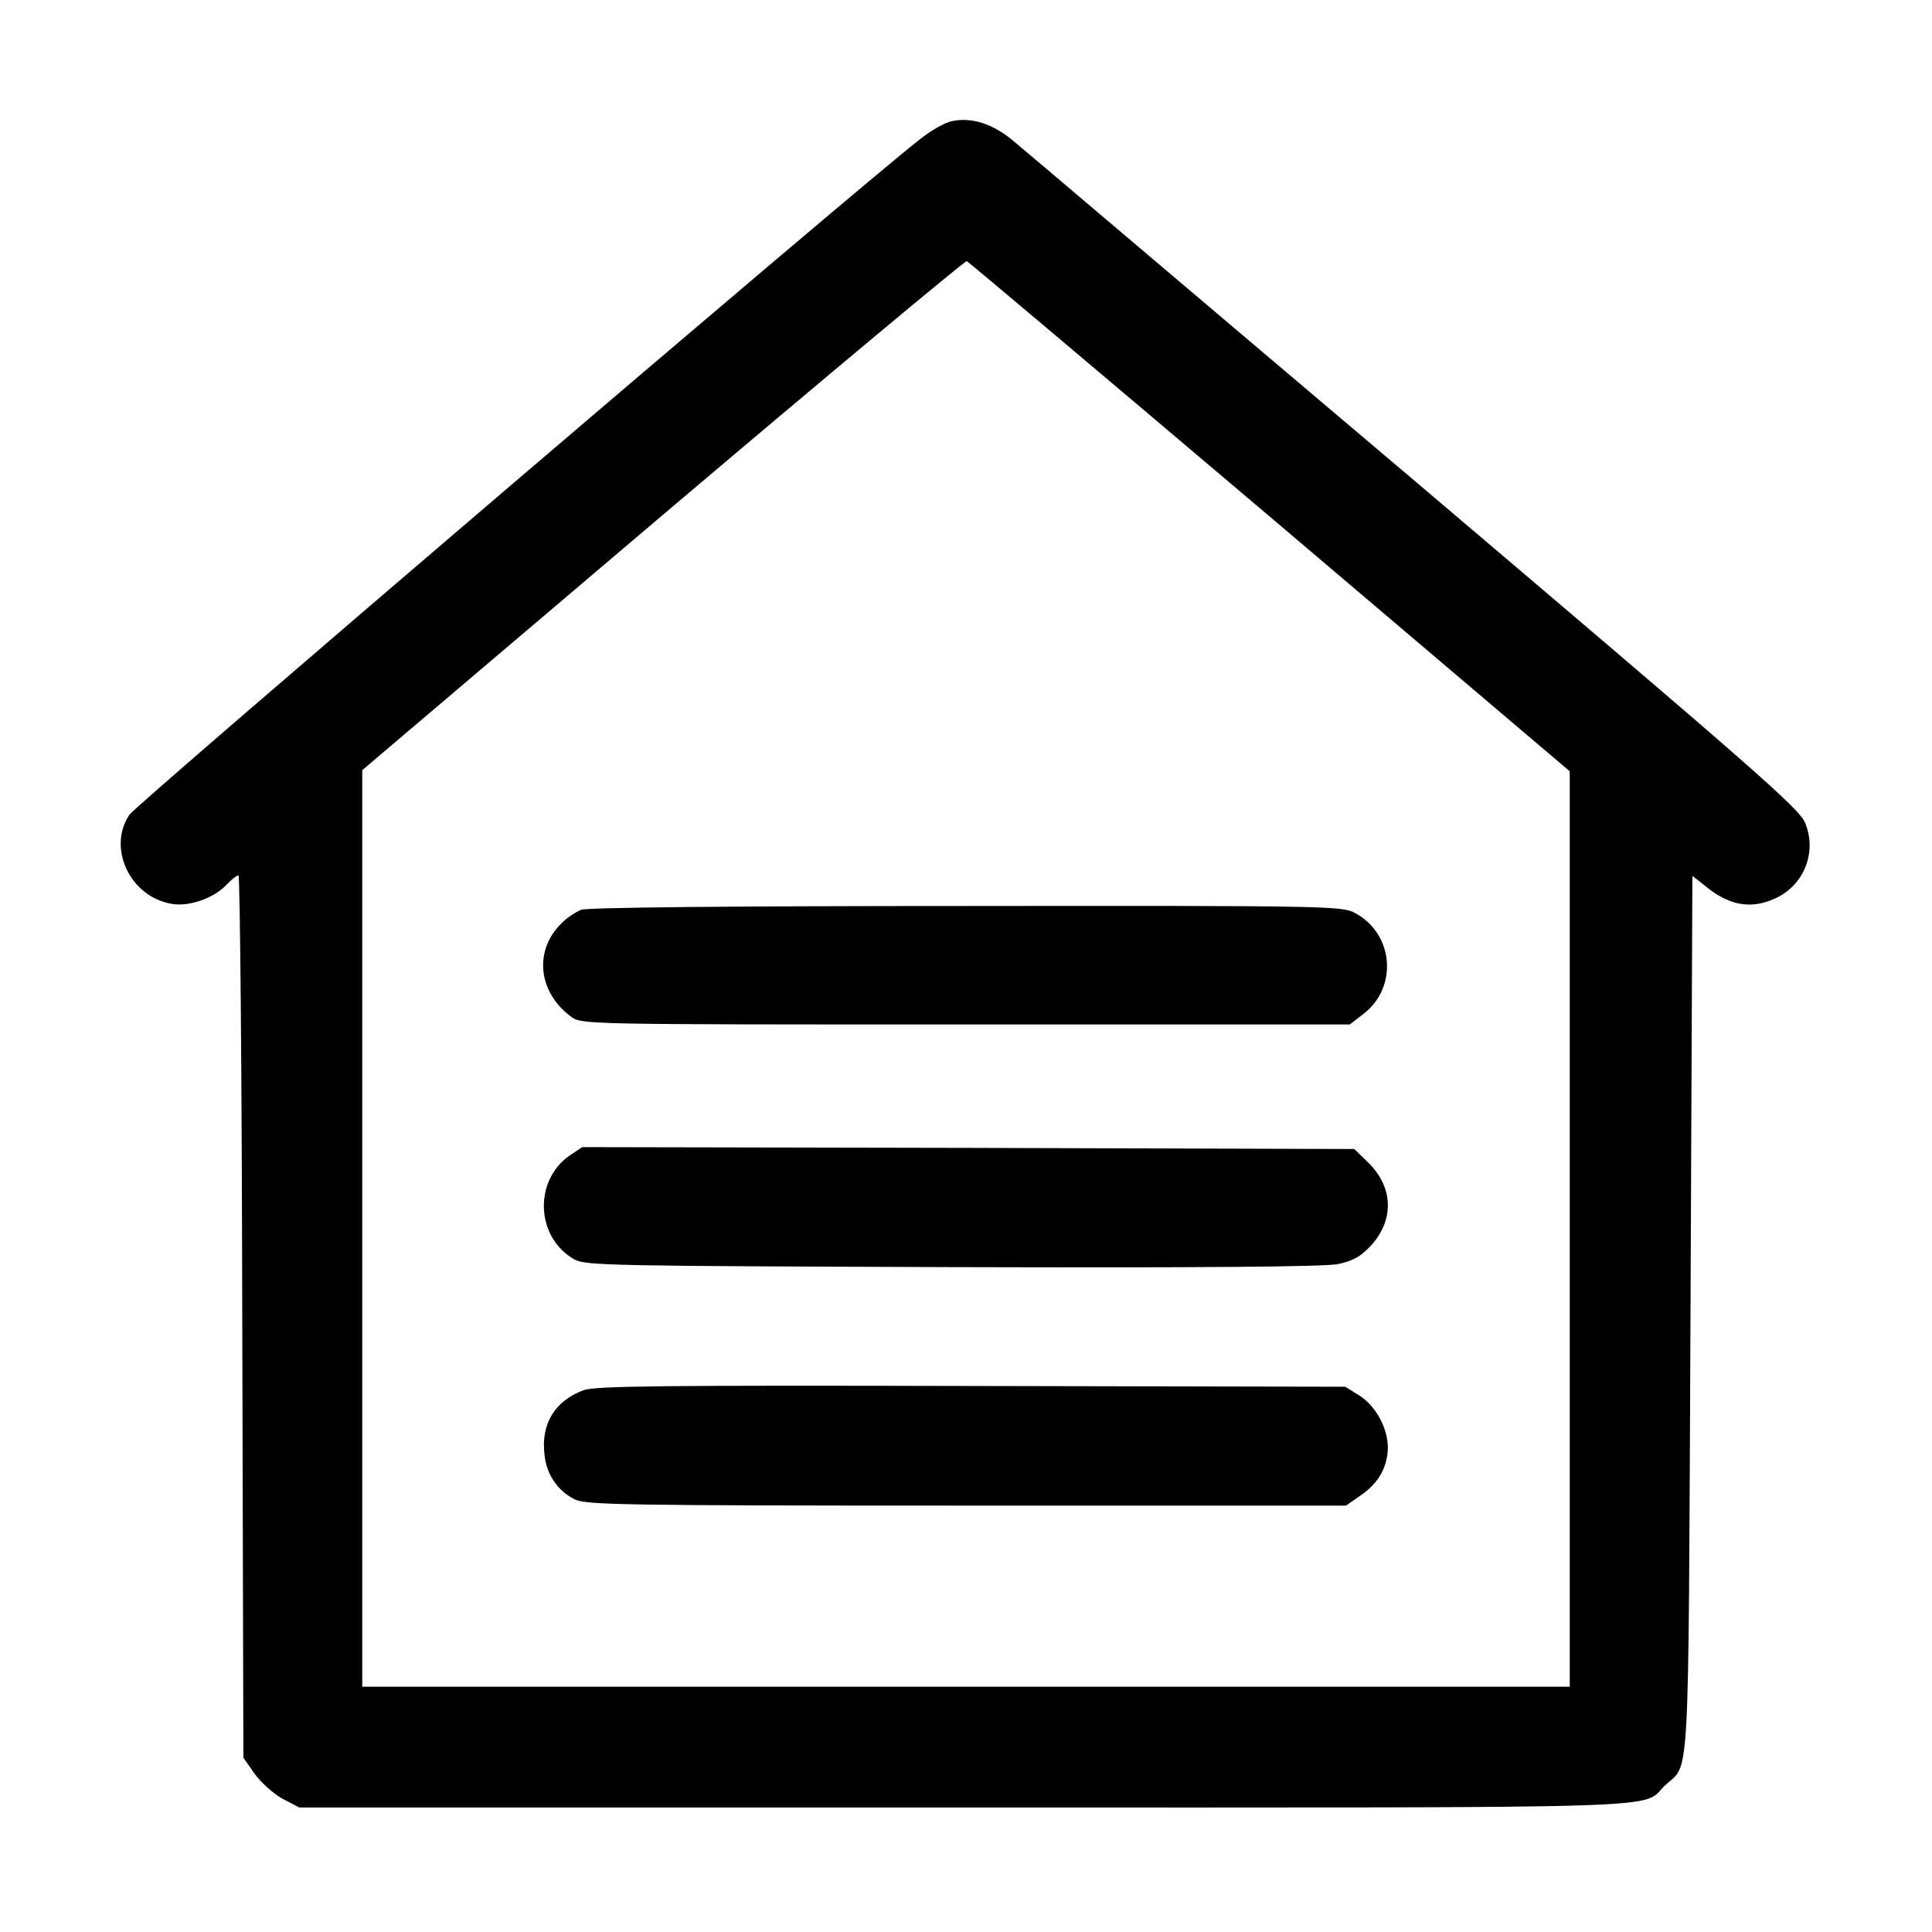 <?xml version="1.0" standalone="no"?>
<!DOCTYPE svg PUBLIC "-//W3C//DTD SVG 20010904//EN"
 "http://www.w3.org/TR/2001/REC-SVG-20010904/DTD/svg10.dtd">
<svg version="1.0" xmlns="http://www.w3.org/2000/svg"
 width="512pt" height="512pt" viewBox="0 0 512 512"
 preserveAspectRatio="xMidYMid meet">

<g transform="translate(0,512) scale(0.1,-0.1)"
fill="#000000" stroke="none">
<path d="M2523 4799 c-18 -3 -56 -25 -85 -48 -172 -134 -2076 -1762 -2095
-1790 -59 -88 1 -216 110 -236 46 -9 113 14 147 50 13 14 27 25 32 25 4 0 9
-526 10 -1169 l3 -1169 30 -43 c17 -23 50 -53 74 -66 l44 -23 1764 0 c1939 0
1788 -5 1856 59 66 61 61 -33 67 1248 l5 1162 43 -34 c58 -45 114 -54 174 -27
78 34 114 122 82 201 -15 38 -134 142 -1033 905 -559 473 -1038 880 -1066 903
-54 45 -110 63 -162 52z m842 -1048 l795 -675 0 -1213 0 -1213 -1600 0 -1600
0 0 1215 0 1214 796 676 c439 372 801 674 806 673 5 -2 366 -307 803 -677z"/>
<path d="M1540 2709 c-14 -6 -36 -20 -48 -32 -78 -72 -68 -185 21 -251 28 -21
29 -21 1046 -21 l1018 0 35 27 c94 71 82 214 -22 269 -33 18 -80 19 -1030 18
-636 0 -1004 -4 -1020 -10z"/>
<path d="M1510 2058 c-97 -67 -90 -219 13 -276 30 -16 103 -17 1002 -20 669
-2 985 1 1021 8 41 9 60 20 88 50 62 69 58 155 -9 220 l-36 35 -1023 3 -1023
2 -33 -22z"/>
<path d="M1547 1436 c-76 -28 -114 -89 -104 -171 5 -53 36 -97 81 -119 31 -14
132 -16 1039 -16 l1004 0 33 23 c47 31 71 67 77 115 7 55 -26 123 -75 154
l-37 23 -990 2 c-821 2 -997 0 -1028 -11z"/>
</g>
</svg>
